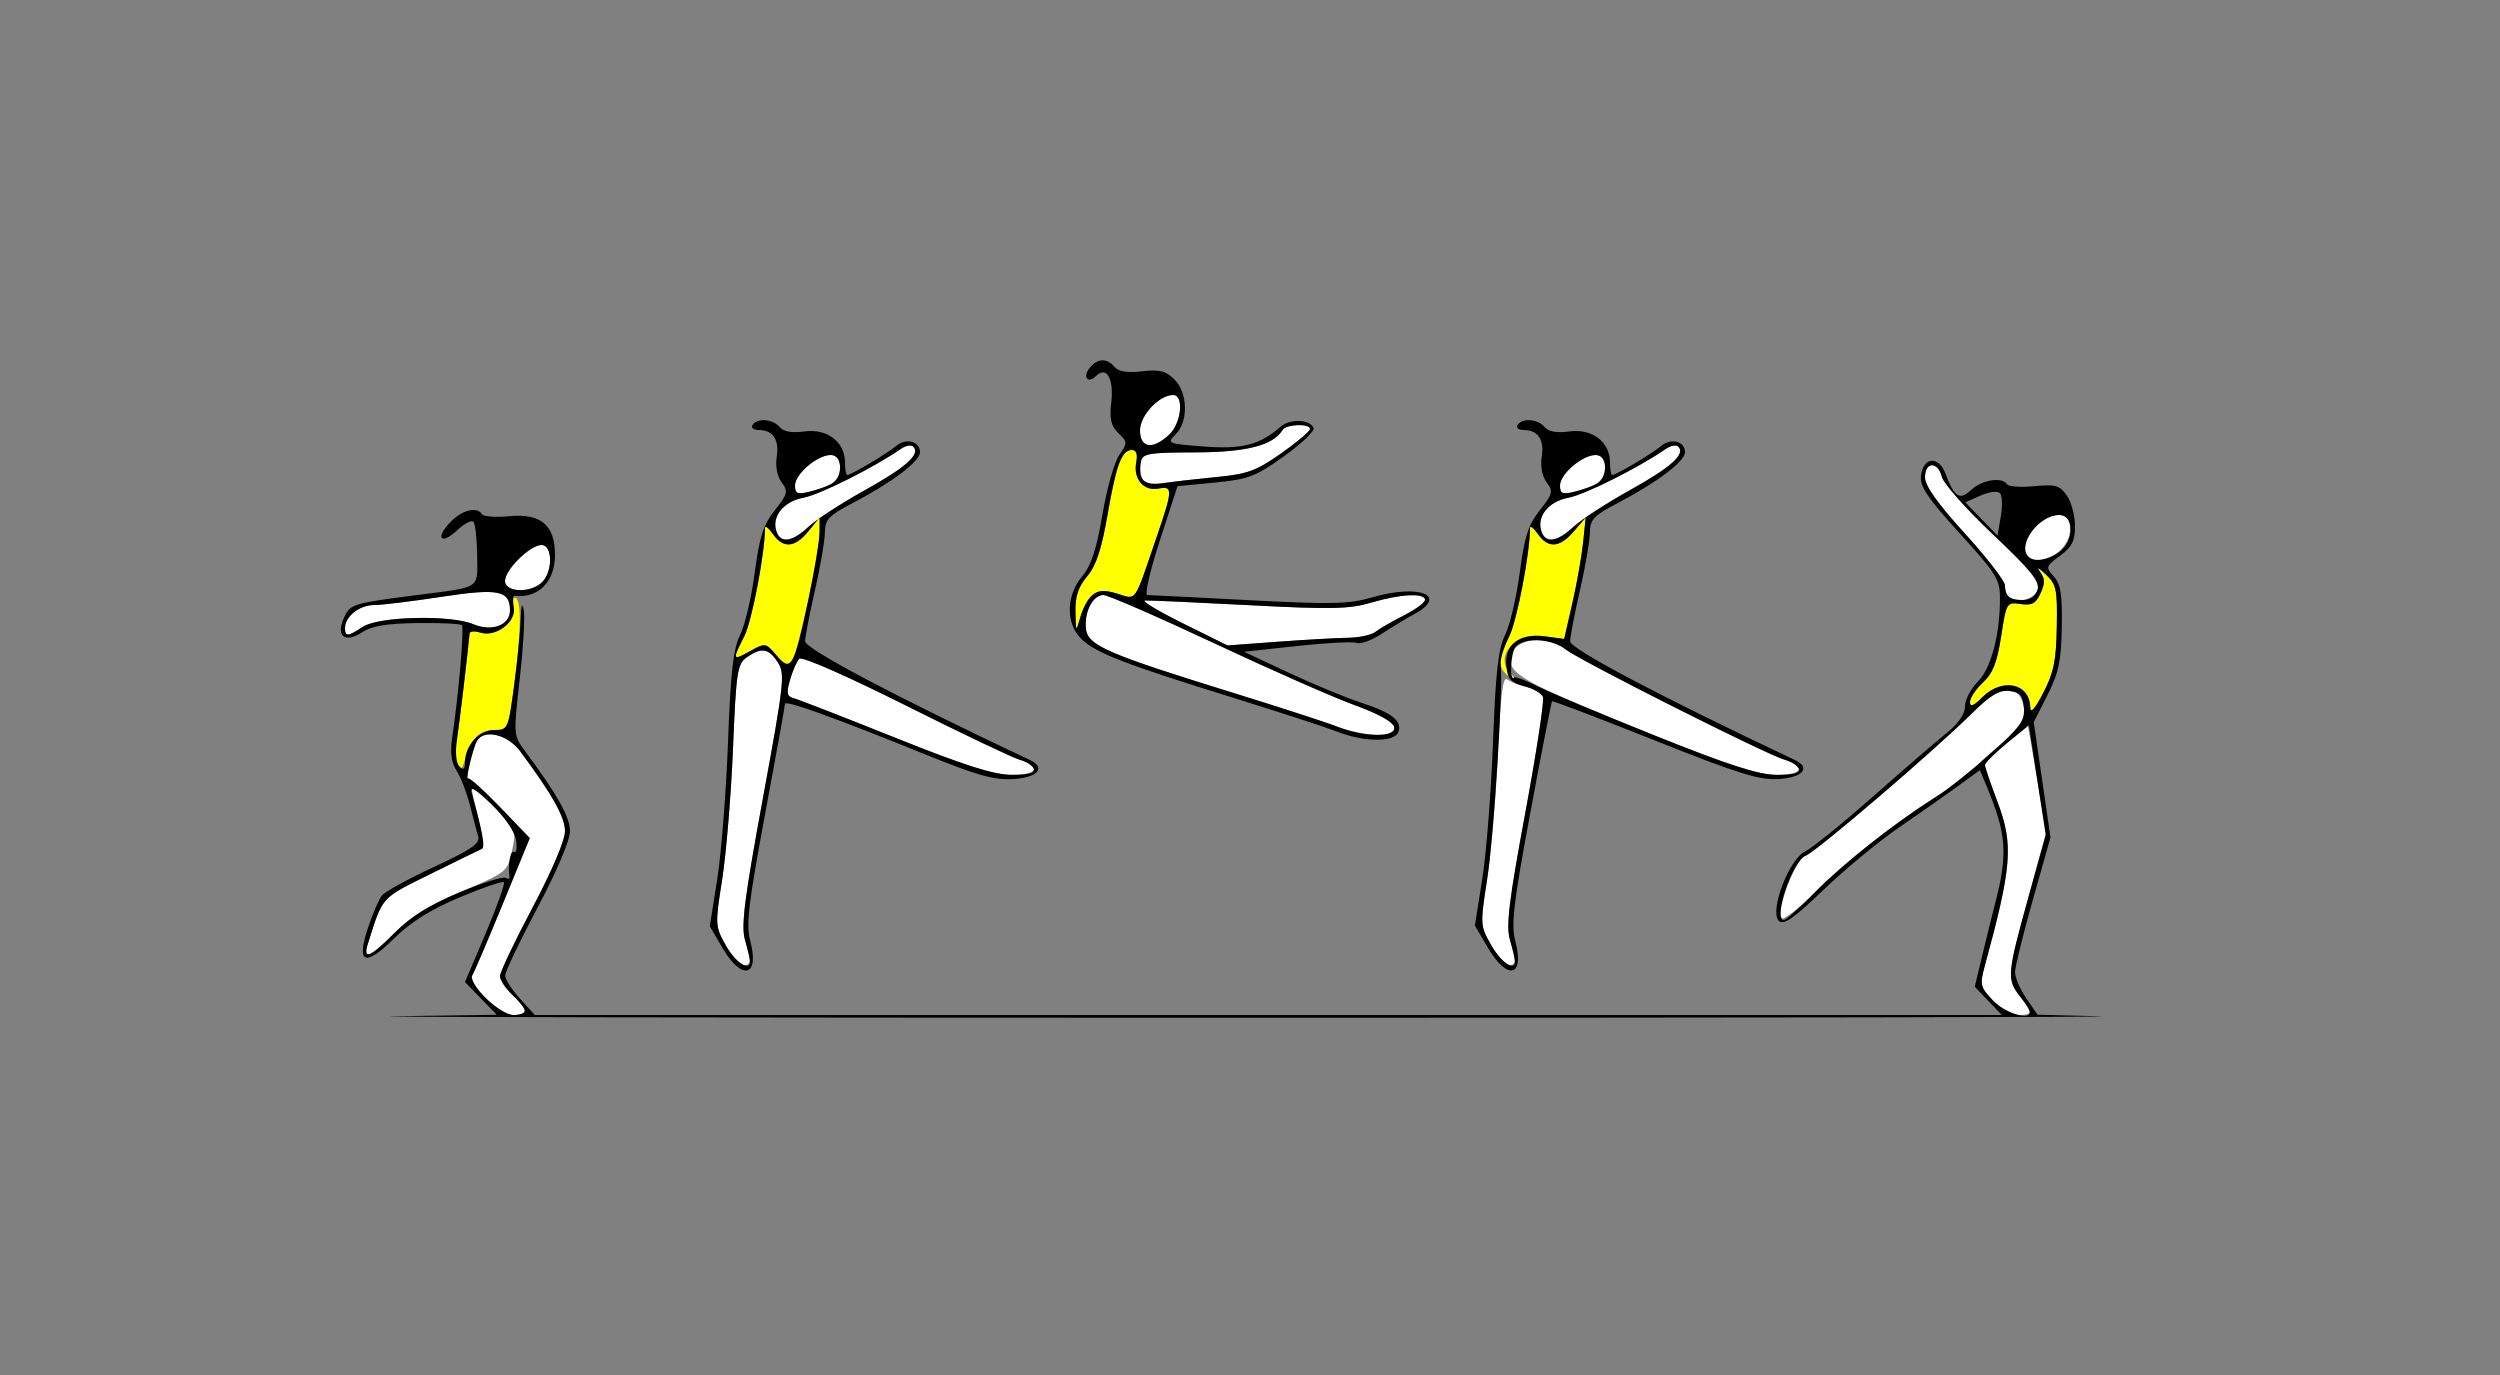 <?xml version="1.0" encoding="UTF-8" standalone="no"?>
<!-- Created with Inkscape (http://www.inkscape.org/) -->

<svg
   xmlns:dc="http://purl.org/dc/elements/1.1/"
   xmlns:cc="http://creativecommons.org/ns#"
   xmlns:rdf="http://www.w3.org/1999/02/22-rdf-syntax-ns#"
   xmlns:svg="http://www.w3.org/2000/svg"
   xmlns="http://www.w3.org/2000/svg"
   xmlns:sodipodi="http://sodipodi.sourceforge.net/DTD/sodipodi-0.dtd"
   xmlns:inkscape="http://www.inkscape.org/namespaces/inkscape"
   width="176.389mm"
   height="97.014mm"
   viewBox="0 0 625 343.75"
   id="svg2"
   version="1.1"
   inkscape:version="0.91 r13725"
   sodipodi:docname="fx110901.svg">
  <rect x="0" y="0" width="625" height="343.75" fill="#808080" stroke="none"/>
  <defs
     id="defs4" />
  <sodipodi:namedview
     id="base"
     pagecolor="#ffffff"
     bordercolor="#666666"
     borderopacity="1.0"
     inkscape:pageopacity="0.0"
     inkscape:pageshadow="2"
     inkscape:zoom="1.4"
     inkscape:cx="350.55811"
     inkscape:cy="250.07013"
     inkscape:document-units="px"
     inkscape:current-layer="layer1"
     showgrid="false"
     fit-margin-top="0"
     fit-margin-left="0"
     fit-margin-right="0"
     fit-margin-bottom="0"
     inkscape:window-width="1440"
     inkscape:window-height="810"
     inkscape:window-x="0"
     inkscape:window-y="0"
     inkscape:window-maximized="0" />
  <g
     inkscape:label="Layer 1"
     inkscape:groupmode="layer"
     id="layer1"
     transform="translate(-70.357,-214.773)">
    <g
       id="g4148"
       transform="translate(255.931,-92.073)">
      <path
         style="fill:#fefefe"
         d="m -64.22,556.329 c -2.275,-2.347 -3.75,-4.891 -3.279,-5.653 0.471,-0.762 3.896,-8.792 7.612,-17.844 l 6.755,-16.459 -7.422,-7.729 c -4.082,-4.251 -7.676,-7.475 -7.987,-7.165 -0.824,0.824 1.231,-7.836 2.251,-9.486 1.828,-2.958 7.659,-1.514 10.763,2.665 8.078,10.877 11.203,16.453 11.203,19.991 0,2.275 -3.263,9.952 -8.125,19.118 -4.469,8.424 -8.125,16.121 -8.125,17.104 0,0.984 1.406,3.11 3.125,4.724 3.885,3.65 3.952,5 0.245,5 -1.636,0 -4.666,-1.843 -7.016,-4.267 z m 376.91,0.663 c -3.185,-3.324 -3.351,-3.979 -2.134,-8.438 6.898,-25.29 7.274,-30.147 3.195,-41.331 l -3.474,-9.524 5.512,-4.934 c 5.39,-4.825 5.401,-4.851 0.512,-1.176 -2.75,2.067 -6.397,5.255 -8.104,7.085 -1.707,1.83 -5.082,4.512 -7.5,5.959 -9.759,5.841 -22.384,15.606 -30.922,23.917 -4.964,4.832 -9.424,8.387 -9.911,7.9 -1.601,-1.601 3.328,-14.691 5.888,-15.638 2.647,-0.979 32.004,-26.087 41.624,-35.599 4.669,-4.616 6.839,-5.919 9.372,-5.625 3.223,0.374 3.362,0.77 6.246,17.882 l 2.95,17.5 -4.509,16.444 c -5.239,19.107 -5.336,20.292 -2.009,24.522 3.193,4.059 3.142,4.659 -0.391,4.659 -1.59,0 -4.445,-1.622 -6.344,-3.604 z M -4.114,543.203 c -2.691,-4.788 -2.711,-5.141 -0.914,-16.562 1.01,-6.419 2.225,-21.117 2.701,-32.664 0.796,-19.308 1.074,-21.14 3.462,-22.812 3.653,-2.558 5.433,-2.276 7.727,1.225 1.867,2.849 1.629,5.029 -3.718,34.082 -4.63,25.16 -5.476,31.862 -4.465,35.386 1.614,5.629 1.575,6.239 -0.398,6.239 -0.905,0 -2.882,-2.202 -4.394,-4.892 z m 191.342,-0.07 c -2.774,-4.857 -2.791,-5.143 -1.008,-16.553 0.998,-6.386 2.203,-20.476 2.678,-31.311 0.623,-14.209 1.252,-19.397 2.258,-18.61 0.767,0.6 2.965,1.467 4.885,1.926 1.92,0.459 3.779,1.584 4.13,2.5 0.352,0.916 -1.643,13.977 -4.433,29.025 -4.102,22.126 -4.832,28.195 -3.818,31.726 1.612,5.614 1.58,6.26 -0.308,6.249 -0.859,-0.005 -2.833,-2.234 -4.385,-4.952 z m -280.833,-0.351 c 3.78,-11.974 3.124,-11.242 15.589,-17.411 6.499,-3.217 12.289,-6.046 12.865,-6.287 0.577,-0.241 0.178,-3.773 -0.887,-7.848 -1.064,-4.075 -1.782,-7.563 -1.595,-7.749 0.187,-0.187 2.782,2.149 5.766,5.19 5.284,5.384 5.397,5.669 4.297,10.845 -1.117,5.256 -1.256,5.369 -12.358,10.09 -7.829,3.329 -12.951,6.471 -16.918,10.379 -6.342,6.247 -8.077,6.963 -6.76,2.792 z M 38.176,491.255 c -12.719,-5.096 -24.087,-9.52 -25.263,-9.832 -1.788,-0.475 -1.945,-1.239 -0.959,-4.676 0.648,-2.26 1.677,-4.607 2.287,-5.217 0.646,-0.646 11.757,4.227 26.584,11.656 14.011,7.021 26.845,13.138 28.519,13.593 5.679,1.544 4.474,3.819 -2.002,3.778 -4.54,-0.028 -11.788,-2.34 -29.167,-9.303 z m 188.75,-1.016 c -28.252,-11.354 -34.162,-14.341 -34.787,-17.584 -1.081,-5.614 8.013,-7.92 13.681,-3.469 3.575,2.807 50.437,26.414 54.775,27.593 5.676,1.543 4.474,3.818 -2.002,3.787 -4.616,-0.022 -12.088,-2.459 -31.667,-10.327 z m -78.125,-1.708 c -2.75,-1.075 -14.562,-4.911 -26.25,-8.525 -31.273,-9.669 -36.164,-11.793 -36.64,-15.912 -0.487,-4.22 1.71,-8.499 4.364,-8.499 1.106,0 13.602,5.439 27.769,12.087 14.167,6.648 29.976,13.611 35.132,15.473 10.795,3.9 13.412,7.477 5.404,7.385 -2.629,-0.03 -7.029,-0.934 -9.779,-2.009 z m -38.75,-25.898 c -6.188,-3.068 -10.406,-5.62 -9.375,-5.671 1.031,-0.051 12.735,0.477 26.008,1.173 20.571,1.079 25.078,0.985 30.539,-0.637 7.307,-2.17 13.453,-2.48 13.453,-0.678 0,0.674 -2.391,2.429 -5.312,3.901 -2.922,1.472 -6.103,3.312 -7.069,4.088 -0.966,0.776 -4.06,1.443 -6.875,1.483 -2.815,0.039 -10.743,0.487 -17.618,0.996 l -12.5,0.924 -11.25,-5.578 z m -209.375,1.176 c 0,-2.856 3.645,-5.715 7.277,-5.707 1.842,0.004 9.386,-0.916 16.765,-2.045 14.324,-2.191 17.208,-1.622 17.208,3.397 0,3.709 -4.51,5.401 -9.176,3.443 -5.697,-2.39 -23.613,-1.97 -27.609,0.648 -3.829,2.509 -4.465,2.546 -4.465,0.263 z m 415.833,-7.798 c -0.458,-0.458 -0.837,-1.724 -0.842,-2.812 -0.005,-1.089 -4.505,-6.915 -10,-12.947 -6.844,-7.513 -9.991,-11.943 -9.991,-14.062 0,-4 3.233,-4.077 4.23,-0.1 0.413,1.647 6.143,8.097 12.733,14.333 9.658,9.14 11.825,11.832 11.175,13.881 -0.783,2.466 -5.455,3.558 -7.305,1.708 z m -375.833,-3.933 c 0,-2.816 6.269,-8.984 9.131,-8.984 2.776,0 2.885,6.556 0.155,9.286 -2.824,2.824 -9.286,2.614 -9.286,-0.302 z m 380.833,-6.067 c -2.907,-2.907 2.633,-10.417 7.685,-10.417 2.19,0 2.732,0.729 2.732,3.679 0,5.123 -7.306,9.848 -10.417,6.738 z M 8.597,439.891 c -1.436,-3.743 1.611,-7.68 6.667,-8.615 4.117,-0.761 17.658,-7.55 24.414,-12.24 1.17,-0.812 2.557,-1.048 3.081,-0.524 1.868,1.868 -1.791,5.149 -12.175,10.918 -5.793,3.218 -12.116,7.328 -14.05,9.133 -3.984,3.719 -6.837,4.196 -7.937,1.328 z m 191.25,0 c -1.436,-3.743 1.611,-7.68 6.667,-8.615 4.117,-0.761 17.658,-7.55 24.414,-12.24 1.17,-0.812 2.557,-1.048 3.081,-0.524 1.868,1.868 -1.791,5.149 -12.175,10.918 -5.793,3.218 -12.116,7.328 -14.05,9.133 -3.984,3.719 -6.837,4.196 -7.937,1.328 z M 13.176,428.21 c 0,-2.859 5.57,-7.615 8.919,-7.615 1.645,0 2.331,0.908 2.331,3.081 0,3.201 -1.966,4.747 -7.812,6.145 -2.854,0.682 -3.438,0.409 -3.438,-1.611 z m 191.25,0 c 0,-2.859 5.57,-7.615 8.919,-7.615 1.645,0 2.331,0.908 2.331,3.081 0,3.201 -1.966,4.747 -7.812,6.145 -2.854,0.682 -3.438,0.409 -3.438,-1.611 z M 99.948,426.403 c -0.403,-1.051 -0.533,-2.929 -0.289,-4.172 0.395,-2.006 1.92,-2.264 13.543,-2.294 12.841,-0.033 19.459,-1.724 21.843,-5.582 0.921,-1.49 6.88,-1.71 6.88,-0.255 0,0.552 -3.234,3.284 -7.188,6.072 -6.166,4.347 -8.431,5.187 -15.938,5.91 -4.812,0.463 -10.858,1.155 -13.435,1.538 -3.51,0.521 -4.869,0.216 -5.418,-1.216 z m -0.522,-11.967 c 0,-3.746 4.779,-8.841 8.294,-8.841 2.79,0 2.058,7.075 -1.029,9.951 -4.106,3.825 -7.264,3.343 -7.264,-1.111 z"
         id="path4154"
         inkscape:connector-curvature="0" />
      <path
         style="fill:#ffff00"
         d="m -71.181,497.777 c -0.503,-1.206 -0.549,-4.3 -0.102,-6.875 0.634,-3.651 2.321,-17.598 3.11,-25.703 0.055,-0.562 1.252,-0.656 2.661,-0.209 3.924,1.245 9.073,-2.657 8.369,-6.342 -0.313,-1.637 -0.088,-2.679 0.5,-2.316 1.483,0.916 1.336,8.853 -0.406,21.934 -1.443,10.836 -1.549,11.079 -4.847,11.079 -3.821,0 -5.896,2.004 -7.361,7.108 -0.843,2.937 -1.16,3.156 -1.924,1.324 z M 321.984,483.658 c -0.137,-6.032 -7.02,-7.464 -11.99,-2.494 -2.201,2.201 -3.068,2.538 -3.068,1.19 0,-1.033 1.454,-3.226 3.232,-4.873 2.479,-2.298 3.541,-4.992 4.559,-11.572 1.309,-8.454 1.378,-8.569 4.858,-8.059 2.84,0.417 3.817,-0.112 4.999,-2.707 1.16,-2.546 1.117,-3.693 -0.204,-5.449 -0.92,-1.223 -0.3,-0.938 1.379,0.635 2.795,2.619 3.037,3.73 2.874,13.22 -0.145,8.459 -0.766,11.491 -3.379,16.516 -2.133,4.102 -3.221,5.3 -3.259,3.592 z m -131.058,-8.312 c -2.067,-2.067 -1.887,-4.086 0.849,-9.487 1.887,-3.725 5.151,-20.828 5.151,-26.99 0,-0.731 0.876,-0.079 1.946,1.449 2.599,3.711 5.465,3.502 9.03,-0.659 l 2.944,-3.438 -0.644,6.25 c -0.354,3.438 -1.565,10.268 -2.691,15.179 l -2.047,8.929 -4.922,-0.66 c -7.431,-0.997 -12.772,5.021 -8.366,9.426 0.825,0.825 1.219,1.5 0.875,1.5 -0.344,0 -1.3,-0.675 -2.125,-1.5 z M 8.562,470.708 c -2.69,-3.18 -2.806,-3.199 -6.562,-1.107 -4.49,2.5 -4.554,2.338 -1.475,-3.742 1.887,-3.725 5.151,-20.828 5.151,-26.99 0,-0.731 0.876,-0.079 1.946,1.449 2.603,3.716 5.493,3.502 8.9,-0.659 l 2.814,-3.438 -0.023,3.75 c -0.03,4.899 -5.248,29.423 -6.805,31.987 -1.05,1.729 -1.562,1.567 -3.946,-1.25 z M 83.288,459.754 c -0.083,-3.817 0.705,-6.188 2.935,-8.839 2.233,-2.654 3.59,-6.749 5.078,-15.324 2.198,-12.667 3.546,-16.246 6.12,-16.246 1.095,0 1.454,1.063 1.059,3.132 -0.784,4.101 1.876,7.22 5.557,6.517 3.704,-0.708 3.656,0.143 -0.728,12.929 -5.47,15.954 -4.667,14.831 -9.538,13.336 -5.105,-1.567 -7.545,-0.033 -9.238,5.806 -1.13,3.896 -1.133,3.893 -1.245,-1.311 z"
         id="path4152"
         inkscape:connector-curvature="0" />
      <path
         style="fill:#000000"
         d="m -86.917,560.909 25.532,-0.366 -3.97,-4.096 -3.97,-4.096 5.166,-12.17 c 2.841,-6.694 4.889,-12.447 4.551,-12.785 -0.338,-0.338 -5.314,1.367 -11.057,3.789 -7.31,3.083 -12.234,6.169 -16.418,10.29 -7.345,7.234 -9.485,6.297 -6.447,-2.824 1.133,-3.399 2.679,-6.966 3.436,-7.925 0.757,-0.96 6.626,-4.181 13.041,-7.158 9.374,-4.351 11.538,-5.849 11.02,-7.63 -0.354,-1.219 -1.286,-4.748 -2.07,-7.842 -0.784,-3.094 -2.277,-6.952 -3.318,-8.574 -1.312,-2.046 -1.657,-4.534 -1.124,-8.125 1.651,-11.138 3.069,-27.617 2.432,-28.255 -0.369,-0.369 -5.385,-0.609 -11.146,-0.533 -7.649,0.101 -11.365,0.722 -13.779,2.304 -4.3,2.818 -6.634,0.958 -4.546,-3.624 1.564,-3.433 2.103,-3.6 18.384,-5.694 16.073,-2.067 15.012,-1.359 14.917,-9.966 -0.046,-4.121 -0.47,-7.879 -0.942,-8.352 -0.473,-0.473 -2.261,0.458 -3.974,2.067 -4.061,3.815 -5.686,2.182 -1.87,-1.88 2.918,-3.107 6.75,-4.087 8.009,-2.05 0.364,0.589 3.425,0.805 6.804,0.48 7.909,-0.76 11.432,2.23 11.432,9.7 0,6.689 -4.171,10.893 -10.127,10.21 -0.414,-0.048 -0.498,1.242 -0.188,2.867 0.7,3.661 -4.465,7.559 -8.374,6.318 -1.409,-0.447 -2.606,-0.353 -2.661,0.209 -0.57,5.856 -2.504,22.174 -3.134,26.443 -0.497,3.365 -0.272,5.949 0.591,6.812 1.022,1.022 1.392,0.735 1.392,-1.08 0,-4.132 3.565,-8.028 7.346,-8.028 3.401,0 3.477,-0.169 4.929,-11.079 0.811,-6.094 1.552,-13.547 1.645,-16.562 0.111,-3.58 0.379,-4.398 0.772,-2.358 0.331,1.719 -0.12,9.47 -1.002,17.225 -1.603,14.084 -1.601,14.105 1.385,18.125 8.048,10.836 11.175,16.419 11.175,19.953 0,2.275 -3.263,9.952 -8.125,19.118 -4.469,8.424 -8.109,16.078 -8.088,17.01 0.02,0.932 1.7,3.522 3.732,5.756 l 3.696,4.062 183.376,0 183.376,0 -3.388,-3.536 -3.388,-3.536 1.929,-8.026 c 1.061,-4.415 2.442,-9.995 3.069,-12.401 3.335,-12.801 3.007,-17.612 -2.023,-29.672 l -1.688,-4.047 -5.554,4.047 c -3.055,2.226 -9.66,6.857 -14.677,10.293 -5.018,3.436 -13.49,10.431 -18.827,15.546 -7.587,7.27 -10.034,8.969 -11.215,7.788 -2.385,-2.385 2.531,-15.392 6.545,-17.317 1.719,-0.824 9.291,-6.943 16.828,-13.598 7.537,-6.654 15.834,-13.811 18.438,-15.904 3.086,-2.48 4.735,-4.84 4.735,-6.777 0,-1.635 1.43,-4.403 3.178,-6.151 3.355,-3.355 5.579,-11.726 5.563,-20.941 -0.007,-4.677 -0.918,-6.14 -10.072,-16.189 -8.06,-8.848 -9.987,-11.708 -9.679,-14.364 0.545,-4.692 4.387,-5.108 6.079,-0.658 2.314,6.087 3.578,6.888 6.526,4.141 2.693,-2.509 7.738,-3.288 8.919,-1.377 0.364,0.589 3.414,0.806 6.778,0.482 5.35,-0.514 6.373,-0.222 8.162,2.333 1.125,1.606 2.046,5.029 2.046,7.605 0,3.752 -0.744,5.234 -3.739,7.449 -3.589,2.653 -3.652,2.861 -1.562,5.182 1.732,1.924 2.14,4.511 1.998,12.674 -0.147,8.475 -0.771,11.428 -3.595,17.001 l -3.418,6.744 2.095,14.417 2.095,14.417 -4.424,15.625 c -2.433,8.594 -4.43,16.715 -4.438,18.048 -0.007,1.332 1.252,4.27 2.799,6.527 l 2.812,4.105 15.625,0.388 c 8.594,0.214 -89.562,0.382 -218.125,0.375 -128.562,-0.008 -222.261,-0.178 -208.218,-0.38 z m 32.593,-1.345 c 0,-0.568 -1.406,-2.353 -3.125,-3.968 -1.719,-1.615 -3.125,-3.741 -3.125,-4.724 0,-0.984 3.656,-8.681 8.125,-17.104 4.862,-9.166 8.125,-16.843 8.125,-19.118 0,-3.538 -3.125,-9.114 -11.203,-19.991 -3.104,-4.179 -8.935,-5.623 -10.763,-2.665 -1.02,1.65 -3.074,10.309 -2.251,9.486 0.311,-0.311 3.905,2.913 7.987,7.165 l 7.422,7.729 -6.755,16.459 c -3.715,9.052 -7.141,17.082 -7.612,17.844 -1.263,2.043 6.912,9.92 10.295,9.92 1.584,0 2.88,-0.464 2.88,-1.032 z m 376.25,0.292 c 0,-0.407 -1.125,-2.171 -2.5,-3.919 -3.333,-4.237 -3.224,-5.573 1.969,-24.259 l 4.469,-16.079 -2.112,-13.717 -2.112,-13.717 -5.481,4.492 c -3.015,2.47 -5.481,4.919 -5.481,5.442 0,0.523 1.457,4.814 3.239,9.537 3.91,10.367 3.452,15.955 -3.358,40.92 -1.216,4.459 -1.051,5.113 2.134,8.438 2.979,3.109 9.235,5.049 9.235,2.864 z M -86.851,539.998 c 3.891,-3.965 8.56,-6.881 16.007,-9.999 5.782,-2.42 11.035,-4.078 11.672,-3.684 0.638,0.394 1.079,0.253 0.98,-0.314 -0.488,-2.808 0.237,-6.729 1.141,-6.17 0.563,0.348 0.79,-0.961 0.504,-2.91 -0.31,-2.114 -2.795,-5.742 -6.162,-8.996 -3.93,-3.8 -5.433,-4.696 -4.953,-2.954 2.816,10.226 3.441,13.727 2.521,14.111 -0.582,0.243 -6.377,3.074 -12.876,6.29 -12.465,6.169 -11.809,5.437 -15.589,17.411 -1.339,4.243 0.67,3.414 6.754,-2.785 z M 268.218,529.849 c 6.874,-7.039 19.765,-17.199 30.042,-23.676 3.047,-1.92 9.349,-6.914 14.004,-11.097 7.281,-6.542 8.416,-8.129 8.125,-11.355 -0.273,-3.017 -0.984,-3.825 -3.638,-4.132 -2.537,-0.294 -4.704,1.006 -9.375,5.625 -9.507,9.401 -38.963,34.614 -41.561,35.575 -3.261,1.206 -8.264,16.057 -5.41,16.057 0.539,0 4.055,-3.149 7.812,-6.997 z m 60.404,-66.299 c 0.163,-9.49 -0.079,-10.601 -2.874,-13.22 -1.679,-1.573 -2.299,-1.858 -1.379,-0.635 1.321,1.756 1.364,2.903 0.204,5.449 -1.182,2.595 -2.159,3.123 -4.999,2.707 -3.48,-0.511 -3.549,-0.396 -4.858,8.059 -1.018,6.579 -2.08,9.274 -4.559,11.572 -1.777,1.647 -3.232,3.84 -3.232,4.873 0,1.347 0.867,1.011 3.068,-1.19 4.97,-4.97 11.853,-3.538 11.99,2.494 0.039,1.708 1.126,0.509 3.259,-3.592 2.614,-5.025 3.234,-8.057 3.379,-16.516 z m -423.482,-0.004 c 3.996,-2.618 21.911,-3.039 27.609,-0.648 4.666,1.958 9.176,0.265 9.176,-3.443 0,-5.019 -2.884,-5.588 -17.208,-3.397 -7.379,1.129 -14.923,2.049 -16.765,2.045 -3.631,-0.007 -7.277,2.852 -7.277,5.707 0,2.283 0.636,2.245 4.465,-0.263 z m 418.673,-9.242 c 0.65,-2.049 -1.517,-4.741 -11.175,-13.881 -6.59,-6.237 -12.32,-12.687 -12.733,-14.333 -0.998,-3.976 -4.23,-3.899 -4.23,0.101 0,2.12 3.147,6.549 9.991,14.062 5.495,6.032 9.995,11.859 10,12.947 0.011,2.708 1.171,3.646 4.508,3.646 1.75,0 3.141,-0.971 3.639,-2.542 z m -373.852,-1.922 c 2.73,-2.73 2.621,-9.286 -0.155,-9.286 -2.862,0 -9.131,6.168 -9.131,8.984 0,2.916 6.462,3.126 9.286,0.302 z M 329.148,444.9 c 3.876,-2.715 3.909,-9.304 0.046,-9.304 -5.051,0 -10.592,7.51 -7.685,10.417 1.411,1.411 4.725,0.928 7.639,-1.113 z M 314.409,430.134 c -0.58,-0.611 -2.702,-0.348 -4.847,0.602 l -3.815,1.689 4.027,4.161 4.027,4.161 0.82,-4.763 c 0.451,-2.619 0.356,-5.252 -0.212,-5.849 z m -319.333,113.743 -3.205,-5.469 1.855,-11.719 c 1.02,-6.445 2.234,-21.844 2.698,-34.219 0.661,-17.651 1.313,-23.443 3.024,-26.875 1.2,-2.406 2.845,-9.4 3.656,-15.543 1.198,-9.068 2.143,-12.011 5.027,-15.652 3.232,-4.08 3.386,-4.708 1.709,-6.957 C 8.724,425.945 8.238,423.428 8.609,421.056 c 0.673,-4.31 -0.938,-6.71 -4.507,-6.71 -1.278,0 -1.976,-0.562 -1.551,-1.25 1.125,-1.821 5.088,-1.529 6.771,0.499 0.983,1.184 3.006,1.541 6.258,1.105 5.667,-0.76 10.096,2.649 10.096,7.771 0,1.719 0.249,3.125 0.554,3.125 0.957,0 9.973,-5.346 12.212,-7.241 2.492,-2.109 5.984,-1.193 5.984,1.569 0,2.252 -7.068,7.584 -16.785,12.661 -6.067,3.17 -6.963,4.117 -6.994,7.386 -0.019,2.062 -1.131,8.531 -2.471,14.375 -1.34,5.844 -2.45,11.611 -2.468,12.816 -0.028,1.887 22.448,13.759 56.218,29.696 4.053,1.913 1.947,4.358 -4.088,4.744 -4.832,0.31 -8.98,-0.841 -21.875,-6.065 -23.142,-9.377 -35.286,-13.754 -35.295,-12.723 -0.005,0.498 -2.251,12.952 -4.993,27.675 -4.154,22.308 -4.768,27.573 -3.686,31.591 2.401,8.917 -2.061,10.076 -6.913,1.796 z m 6.85,3.273 c 0,-0.52 -0.561,-2.902 -1.247,-5.293 -1.011,-3.524 -0.165,-10.226 4.465,-35.386 5.347,-29.053 5.585,-31.233 3.718,-34.082 -2.294,-3.501 -4.074,-3.783 -7.727,-1.225 -2.388,1.673 -2.666,3.504 -3.462,22.812 -0.476,11.547 -1.691,26.245 -2.701,32.664 -1.797,11.422 -1.777,11.774 0.914,16.562 2.405,4.279 6.039,6.654 6.039,3.947 z m 70.96,-48.049 C 72.612,498.28 71.018,497.235 69.344,496.78 67.67,496.325 54.837,490.208 40.826,483.187 25.998,475.757 14.887,470.885 14.241,471.53 c -0.61,0.61 -1.639,2.958 -2.287,5.217 -0.986,3.436 -0.829,4.201 0.959,4.676 1.176,0.312 12.544,4.737 25.263,9.832 17.379,6.963 24.626,9.274 29.167,9.303 4.144,0.026 5.885,-0.432 5.544,-1.457 z M 16.502,456.846 c 1.533,-7.219 2.798,-14.812 2.811,-16.875 l 0.023,-3.75 -2.814,3.438 c -3.407,4.161 -6.297,4.375 -8.9,0.659 -1.07,-1.528 -1.946,-2.18 -1.946,-1.449 0,6.161 -3.264,23.264 -5.151,26.99 -3.079,6.079 -3.015,6.242 1.475,3.742 3.756,-2.092 3.872,-2.072 6.562,1.107 3.621,4.28 4.361,2.989 7.94,-13.862 z m 0.033,-18.282 c 1.934,-1.805 8.256,-5.915 14.05,-9.133 10.384,-5.768 14.043,-9.049 12.175,-10.918 -0.524,-0.524 -1.911,-0.289 -3.081,0.524 -6.756,4.691 -20.297,11.479 -24.414,12.24 -5.057,0.934 -8.104,4.871 -6.667,8.615 1.101,2.869 3.954,2.392 7.937,-1.328 z m 5.704,-10.685 c 3.037,-1.557 2.924,-7.283 -0.144,-7.283 -3.349,0 -8.919,4.755 -8.919,7.615 0,2.02 0.583,2.294 3.438,1.611 1.891,-0.452 4.422,-1.326 5.625,-1.943 z m 164.168,115.91 -3.257,-5.557 1.841,-11.63 c 1.013,-6.397 2.22,-21.755 2.684,-34.13 0.661,-17.651 1.313,-23.443 3.024,-26.875 1.2,-2.406 2.845,-9.4 3.656,-15.543 1.198,-9.068 2.143,-12.011 5.027,-15.652 3.232,-4.08 3.386,-4.708 1.709,-6.957 -1.117,-1.498 -1.602,-4.015 -1.232,-6.388 0.673,-4.31 -0.938,-6.71 -4.507,-6.71 -1.278,0 -1.976,-0.562 -1.551,-1.25 1.125,-1.821 5.088,-1.529 6.771,0.499 0.983,1.184 3.006,1.541 6.258,1.105 5.667,-0.76 10.096,2.649 10.096,7.771 0,1.719 0.249,3.125 0.554,3.125 0.957,0 9.973,-5.346 12.212,-7.241 2.492,-2.109 5.984,-1.193 5.984,1.569 0,2.252 -7.068,7.584 -16.785,12.661 -6.067,3.17 -6.963,4.117 -6.994,7.386 -0.019,2.062 -1.131,8.531 -2.471,14.375 -1.34,5.844 -2.45,11.611 -2.468,12.816 -0.028,1.887 22.448,13.759 56.218,29.696 4.028,1.901 1.953,4.357 -4.005,4.741 -4.93,0.317 -9.96,-1.248 -31.143,-9.69 -13.895,-5.538 -25.41,-9.922 -25.588,-9.744 -0.179,0.179 -2.613,12.649 -5.411,27.712 -4.241,22.836 -4.87,28.188 -3.789,32.207 2.41,8.951 -1.949,10.038 -6.834,1.704 z m 6.769,3.362 c 0,-0.52 -0.564,-2.911 -1.254,-5.312 -1.014,-3.531 -0.284,-9.601 3.818,-31.726 2.789,-15.048 4.787,-28.103 4.438,-29.012 -0.349,-0.909 -2.455,-2.124 -4.68,-2.7 -3.278,-0.849 -4.128,-1.765 -4.477,-4.818 -0.627,-5.486 3.14,-8.517 9.522,-7.662 l 4.922,0.66 2.047,-8.929 c 1.126,-4.911 2.337,-11.742 2.691,-15.179 l 0.644,-6.25 -2.944,3.438 c -3.564,4.161 -6.43,4.371 -9.03,0.659 -1.07,-1.528 -1.946,-2.18 -1.946,-1.449 0,6.248 -3.279,23.293 -5.216,27.118 -1.328,2.621 -2.279,5.715 -2.113,6.875 0.696,4.863 -1.702,43.006 -3.376,53.719 -1.783,11.41 -1.766,11.696 1.008,16.553 2.481,4.345 5.947,6.686 5.947,4.016 z m 70.96,-48.049 c -0.274,-0.822 -1.868,-1.867 -3.542,-2.322 -4.338,-1.179 -51.2,-24.786 -54.775,-27.593 -3.474,-2.728 -10.465,-3.091 -12.492,-0.649 -1.258,1.515 -1.6,8.922 -0.354,7.677 0.282,-0.282 2.833,0.676 5.67,2.129 2.837,1.452 16.126,7.037 29.533,12.41 18.447,7.394 25.844,9.778 30.417,9.806 4.143,0.025 5.885,-0.433 5.544,-1.458 z m -56.351,-60.538 c 1.934,-1.805 8.256,-5.915 14.05,-9.133 10.384,-5.768 14.043,-9.049 12.175,-10.918 -0.524,-0.524 -1.911,-0.289 -3.081,0.524 -6.756,4.691 -20.297,11.479 -24.414,12.24 -5.057,0.934 -8.104,4.871 -6.667,8.615 1.101,2.869 3.954,2.392 7.937,-1.328 z m 5.704,-10.685 c 3.037,-1.557 2.924,-7.283 -0.144,-7.283 -3.349,0 -8.919,4.755 -8.919,7.615 0,2.02 0.583,2.294 3.438,1.611 1.891,-0.452 4.422,-1.326 5.625,-1.943 z m -64.688,61.903 c -2.75,-1.075 -14.562,-4.921 -26.25,-8.546 -26.812,-8.316 -33.984,-11.087 -37.675,-14.554 -4.05,-3.804 -4.006,-10.889 0.098,-15.766 2.25,-2.674 3.573,-6.707 5.054,-15.408 1.103,-6.483 2.997,-13.193 4.207,-14.911 2.113,-3.001 2.105,-3.218 -0.2,-5.459 -1.883,-1.83 -2.268,-3.511 -1.786,-7.789 0.666,-5.913 -1.218,-9.107 -3.832,-6.493 -2.064,2.064 -3.417,0.187 -1.516,-2.104 1.964,-2.366 4.278,-2.436 6.145,-0.186 0.976,1.176 3.149,1.525 6.882,1.104 4.406,-0.497 5.964,-0.106 8.102,2.031 3.373,3.373 3.536,10.507 0.314,13.728 -2.276,2.276 -2.106,2.349 7.092,3.045 9.598,0.726 13.951,-0.409 19.2,-5.003 2.323,-2.033 7.465,-1.773 8.185,0.415 0.256,0.778 -3.093,3.952 -7.441,7.055 -7.098,5.065 -8.859,5.734 -17.242,6.546 l -9.336,0.904 -4.425,13.603 c -2.434,7.482 -3.84,13.608 -3.125,13.615 0.715,0.006 12.142,0.581 25.394,1.276 20.872,1.095 25.008,0.998 30.923,-0.721 11.583,-3.367 18.976,-0.485 10.569,4.12 -2.198,1.204 -5.974,3.487 -8.39,5.073 -2.417,1.586 -5.179,2.583 -6.138,2.215 -0.96,-0.368 -7.695,-0.02 -14.967,0.774 l -13.223,1.444 11.262,5.265 c 6.194,2.896 14.267,6.237 17.941,7.426 7.757,2.51 10.45,4.631 9.389,7.395 -0.986,2.569 -8.519,2.523 -15.21,-0.092 z m 14.154,-1.212 c -0.249,-1.247 -4.012,-3.33 -9.779,-5.413 -5.156,-1.863 -20.966,-8.826 -35.132,-15.473 -14.166,-6.648 -26.662,-12.087 -27.769,-12.087 -2.653,0 -4.851,4.28 -4.364,8.499 0.475,4.118 5.367,6.242 36.64,15.912 11.688,3.614 23.5,7.45 26.25,8.525 6.934,2.71 14.691,2.731 14.154,0.038 z m -11.536,-22.277 c 2.815,-0.039 5.909,-0.707 6.875,-1.483 0.966,-0.776 4.148,-2.616 7.069,-4.088 2.922,-1.472 5.312,-3.228 5.312,-3.901 0,-1.802 -6.146,-1.492 -13.453,0.678 -5.461,1.622 -9.968,1.716 -30.539,0.637 -13.273,-0.696 -24.976,-1.224 -26.008,-1.173 -1.031,0.051 3.188,2.603 9.375,5.671 l 11.25,5.578 12.5,-0.924 c 6.875,-0.508 14.803,-0.956 17.618,-0.996 z M 87.596,455.559 c 1.455,-1.208 2.974,-1.281 6.176,-0.299 4.871,1.495 4.068,2.618 9.538,-13.336 4.384,-12.786 4.432,-13.637 0.728,-12.929 -3.681,0.704 -6.341,-2.415 -5.557,-6.517 0.396,-2.069 0.036,-3.132 -1.059,-3.132 -2.574,0 -3.922,3.579 -6.12,16.246 -1.488,8.575 -2.845,12.67 -5.078,15.324 -2.23,2.65 -3.017,5.022 -2.935,8.839 0.113,5.205 0.115,5.208 1.245,1.311 0.623,-2.148 2.001,-4.626 3.062,-5.507 z m 31.205,-29.477 c 7.506,-0.722 9.772,-1.562 15.938,-5.91 3.953,-2.787 7.188,-5.519 7.188,-6.072 0,-1.456 -5.96,-1.235 -6.88,0.255 -2.384,3.858 -9.002,5.549 -21.843,5.582 -11.623,0.03 -13.149,0.288 -13.543,2.294 -0.903,4.587 0.729,6.127 5.707,5.388 2.577,-0.383 8.622,-1.075 13.435,-1.538 z m -12.111,-10.534 c 3.087,-2.876 3.819,-9.951 1.029,-9.951 -3.514,0 -8.294,5.095 -8.294,8.841 0,4.453 3.158,4.936 7.264,1.111 z"
         id="path4150"
         inkscape:connector-curvature="0" />
    </g>
  </g>
</svg>
